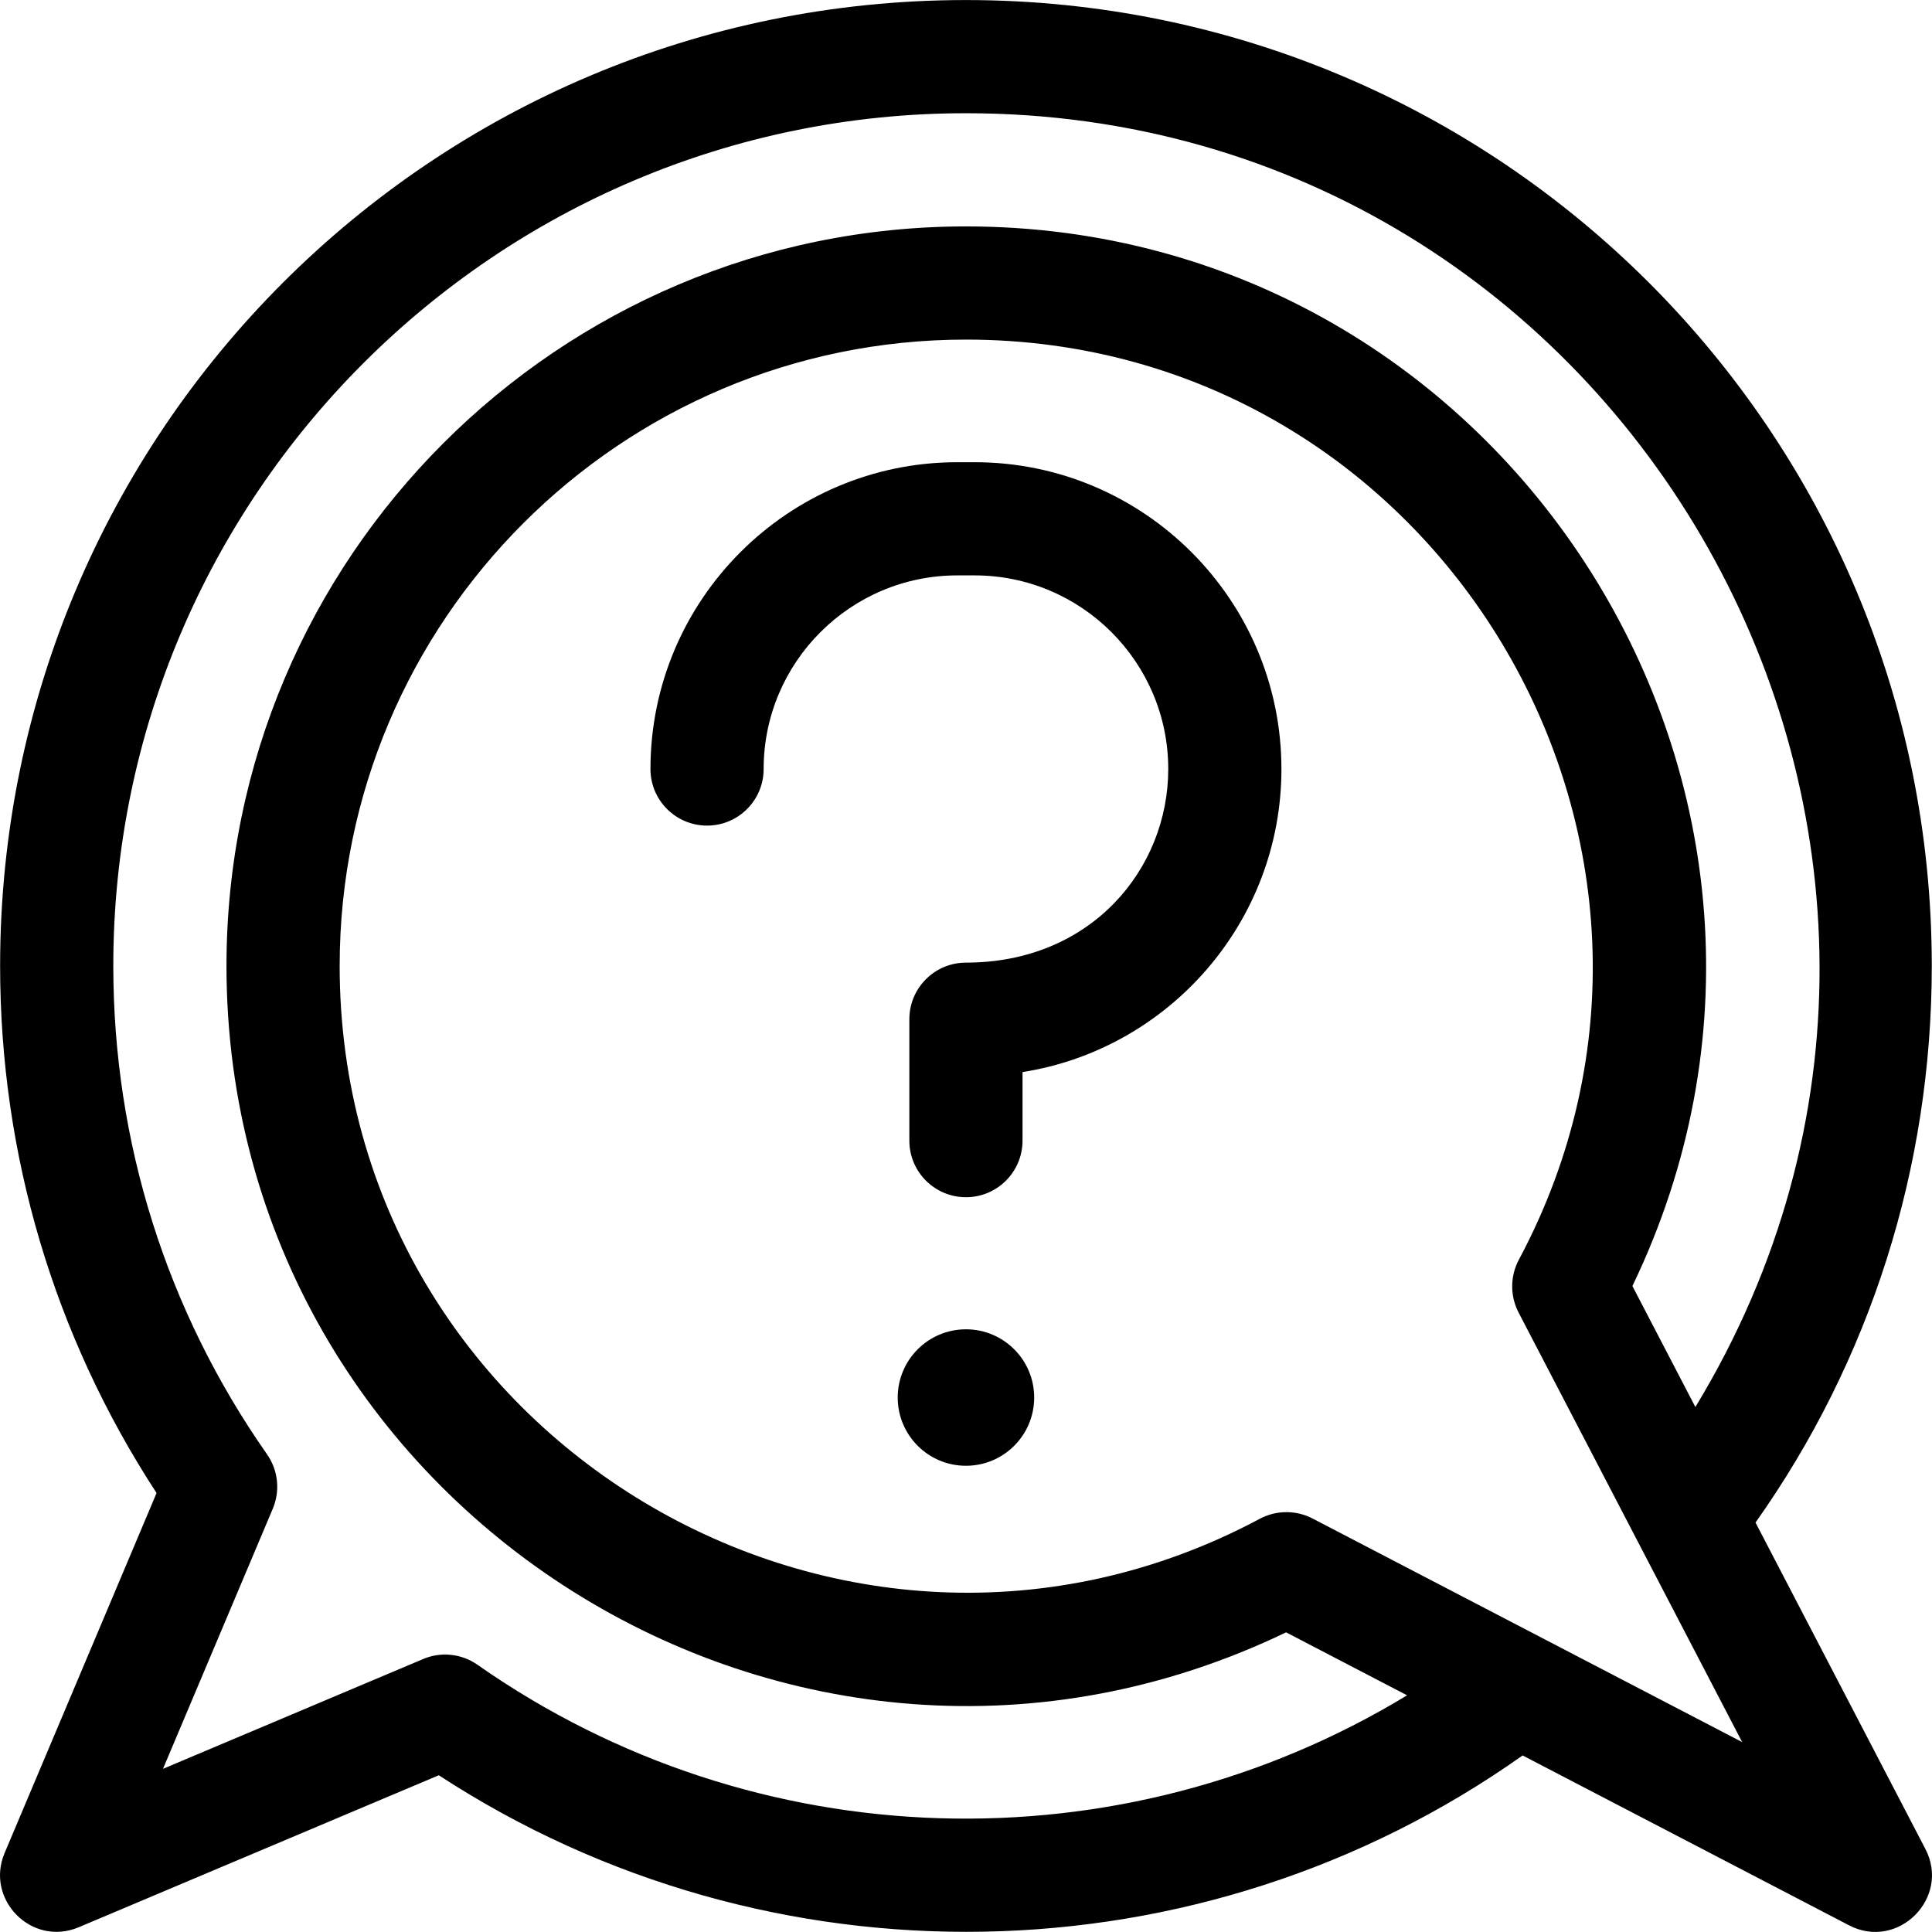 <svg id="Capa_1" enable-background="new 0 0 512 512" height="512" viewBox="0 0 512 512" width="512" xmlns="http://www.w3.org/2000/svg"><g><path d="m510.252 490.007-45.022-86.515c30.355-42.853 46.712-93.934 46.712-147.524 0-141.469-114.477-255.955-255.955-255.955-141.47-.001-255.957 114.477-255.957 255.955 0 49.991 14.308 98.113 41.463 139.696l-40.283 95.433c-5.175 12.272 7.165 24.89 19.647 19.647l95.433-40.283c87.646 57.236 202.092 55.052 287.22-5.249l86.515 45.022c12.983 6.757 26.957-7.302 20.227-20.227zm-383.694-48.811c-4.293-3.019-9.791-3.518-14.437-1.53l-68.928 29.095 29.095-68.928c2.01-4.759 1.43-10.208-1.53-14.438-26.645-38.053-40.733-82.815-40.733-129.427 0-124.598 101.362-225.961 225.961-225.961 175.541 0 284.394 192.832 193.306 342.87l-16.687-32.064c62.547-129.976-32.828-280.811-176.619-280.811-108.051 0-195.966 87.905-195.966 195.966 0 143.669 150.71 239.226 280.811 176.619l32.064 16.687c-75.821 46.031-172.64 43.525-246.337-8.078zm221.292-38.774c-4.417-2.289-9.647-2.239-13.988.07-109.841 58.653-243.847-21.359-243.847-146.524 0-91.514 74.457-165.971 165.971-165.971 125.238 0 205.136 134.084 146.525 243.848-2.33 4.359-2.35 9.598-.07 13.987 53.912 103.579 11.795 22.663 59.25 113.84-89.219-46.435-11.172-5.811-113.841-59.25z"/><circle cx="255.986" cy="370.362" r="18.083"/><path d="m258.288 122.491h-4.604c-44.832 0-81.306 36.474-81.306 81.306 0 8.283 6.715 14.997 14.997 14.997 8.283 0 14.997-6.715 14.997-14.997 0-28.293 23.018-51.311 51.311-51.311h4.604c28.293 0 51.31 23.018 51.31 51.311 0 26.462-20.402 51.31-53.613 51.31-8.283 0-14.997 6.715-14.997 14.997v32.174c0 8.283 6.715 14.997 14.997 14.997s14.997-6.715 14.997-14.997v-18.167c38.823-6.113 68.61-39.802 68.61-80.315.002-44.831-36.471-81.305-81.303-81.305z"/></g></svg>